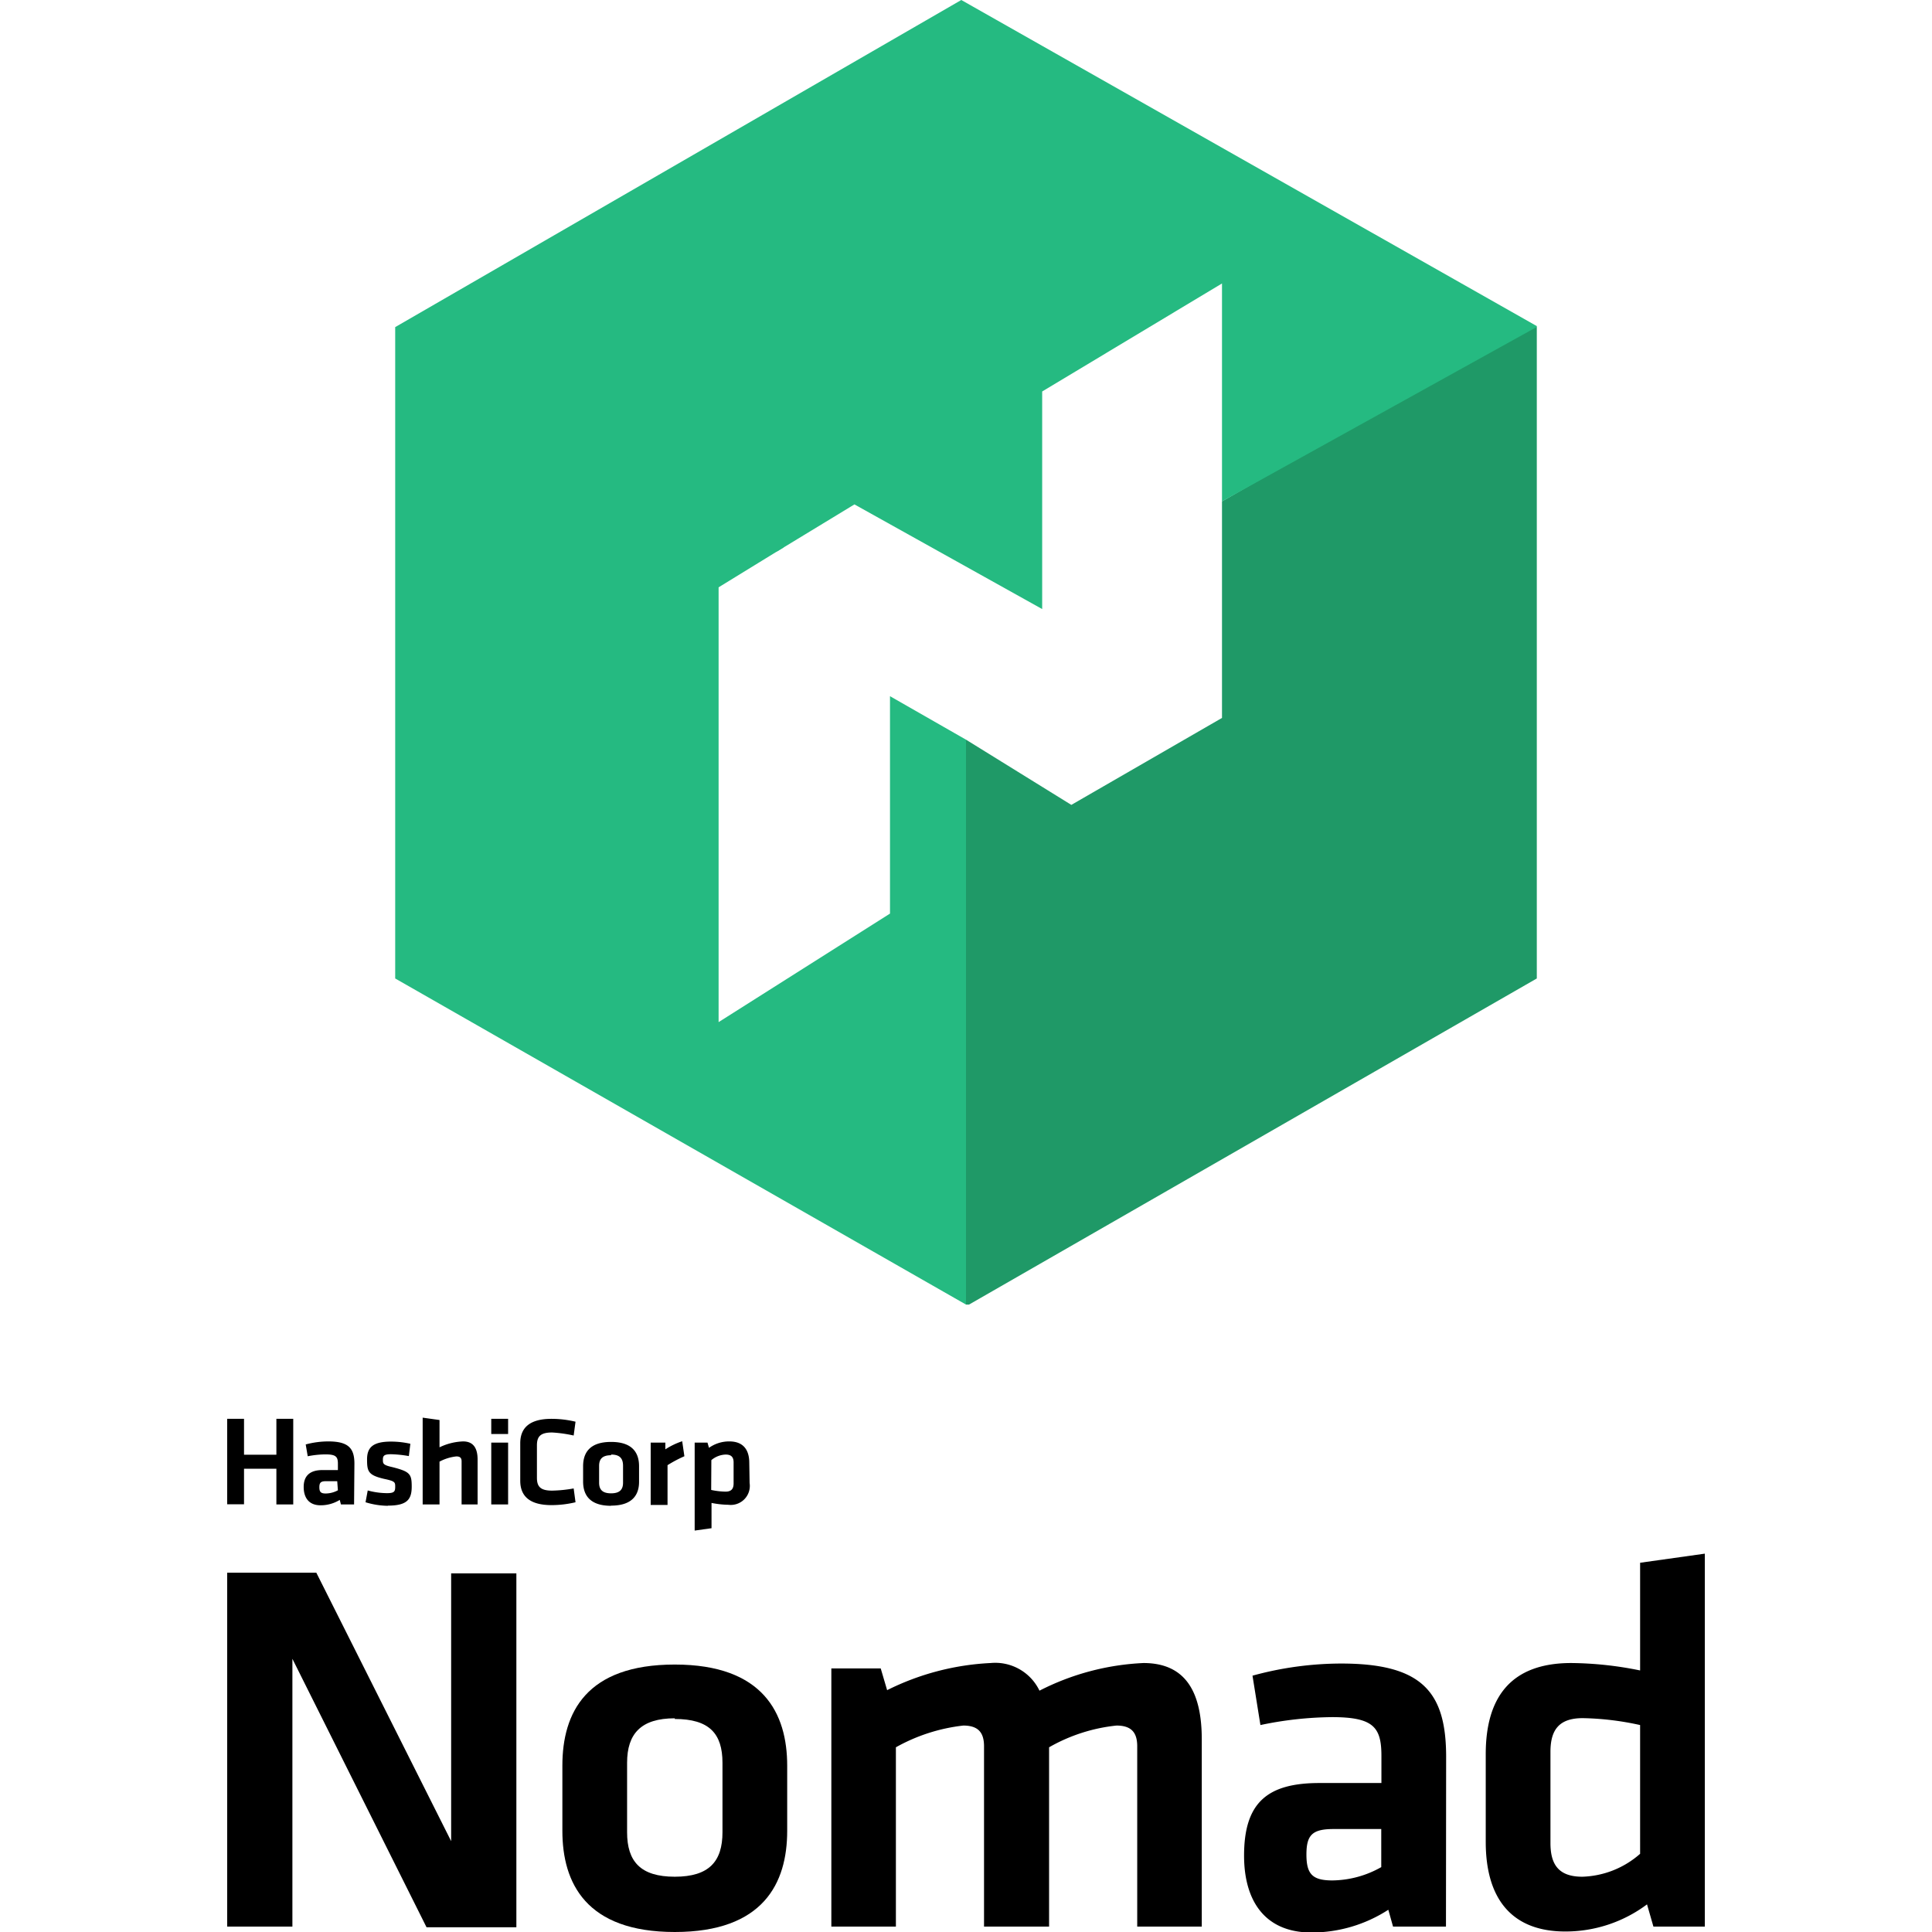 <svg xmlns="http://www.w3.org/2000/svg" x="0" y="0" height="20px" width="20px" viewBox="0 0 87.68 114.64">
<g>
<polygon fill="#1f9967" points="59.03 29.75 59.03 42.6 50.09 47.76 43.84 43.89 43.84 77.41 44.02 77.41 77.71 58.06 77.71 19.4 77.08 19.4 59.03 29.75"></polygon>
<polygon fill="#25ba81" points="43.56 0 9.97 19.41 32.63 32.72 37.22 29.93 48.36 36.14 48.36 23.23 59.03 16.82 59.03 29.75 77.71 19.4 77.71 19.35 43.56 0"></polygon>
<polygon fill="#25ba81" points="39.33 41.31 39.33 54.21 29.16 60.65 29.16 34.85 33.02 32.48 10.17 19.4 9.97 19.41 9.97 58.06 43.84 77.41 43.84 43.89 39.33 41.31"></polygon>
<path d="M3.87,98.43v15.89H0v-21H5.29l8,15.93V93.36h3.87v21H11.83Z"></path>
<path d="M26.56,114.64c-5.26,0-6.67-2.9-6.67-6v-3.87c0-3.15,1.42-6,6.67-6s6.67,2.9,6.67,6v3.87C33.23,111.74,31.82,114.64,26.56,114.64Zm0-12.68c-2,0-2.83.91-2.83,2.64v4.12c0,1.73.79,2.64,2.83,2.64s2.83-.91,2.83-2.64V104.6C29.39,102.87,28.61,102,26.56,102Z"></path>
<path d="M44.91,114.32v-10.7c0-.82-.35-1.23-1.23-1.23a10.6,10.6,0,0,0-4,1.29v10.64H35.85V99h2.93l.38,1.29a15.36,15.36,0,0,1,6.14-1.61,2.91,2.91,0,0,1,2.9,1.64,15,15,0,0,1,6.17-1.64c2.55,0,3.46,1.79,3.46,4.53v11.11H54v-10.7c0-.82-.35-1.23-1.23-1.23a10.16,10.16,0,0,0-4,1.29v10.64Z"></path>
<path d="M72.32,114.32H69.18l-.28-1a8.38,8.38,0,0,1-4.56,1.35c-2.8,0-4-1.92-4-4.56,0-3.12,1.35-4.31,4.47-4.31h3.68v-1.61c0-1.7-.47-2.3-2.93-2.3a21.44,21.44,0,0,0-4.25.47l-.47-2.93a20,20,0,0,1,5.26-.72c4.82,0,6.23,1.7,6.23,5.54Zm-3.84-5.79H65.65c-1.26,0-1.61.35-1.61,1.51s.35,1.54,1.54,1.54a6,6,0,0,0,2.9-.79Z"></path>
<path d="M74.68,104.09c0-3.4,1.51-5.41,5.07-5.41a21.12,21.12,0,0,1,4.09.44V92.73l3.84-.54v22.13H84.63L84.25,113a8.07,8.07,0,0,1-4.85,1.61c-3.08,0-4.72-1.83-4.72-5.32Zm9.16-1.73a17,17,0,0,0-3.4-.41c-1.38,0-1.92.66-1.92,2v5.41c0,1.26.47,2,1.89,2A5.43,5.43,0,0,0,83.84,110Z"></path>
<path d="M2.92,89.27V87.15H1v2.11H0V84.19H1v2.13H2.92V84.19h1v5.08Zm4.61,0H6.75L6.68,89a2.15,2.15,0,0,1-1.14.32c-.7,0-1-.46-1-1.09s.34-1,1.11-1h.92v-.38c0-.41-.12-.55-.73-.55a5.55,5.55,0,0,0-1.06.11l-.12-.7A5.18,5.18,0,0,1,6,85.53c1.2,0,1.55.41,1.55,1.32Zm-1-1.38H5.87c-.31,0-.4.08-.4.36s.09.37.38.37a1.55,1.55,0,0,0,.72-.19Zm3,1.46a4.67,4.67,0,0,1-1.32-.21l.13-.7a4.44,4.44,0,0,0,1.14.16c.42,0,.49-.09.49-.37s0-.34-.67-.48c-.93-.22-1-.44-1-1.15s.34-1.06,1.43-1.06a5.22,5.22,0,0,1,1.14.13l-.09.73a7,7,0,0,0-1.05-.11c-.42,0-.49.09-.49.32s0,.32.54.44c1.07.27,1.17.41,1.17,1.16S10.69,89.34,9.54,89.34Zm4.38-.08V86.71c0-.2-.09-.29-.31-.29a2.72,2.72,0,0,0-1,.31v2.54h-1V84.12l1,.14v1.62a3.48,3.48,0,0,1,1.4-.35c.63,0,.86.43.86,1.08v2.66Zm1.76-4.18v-.9h1v.9Zm0,4.18V85.6h1v3.67Zm1.72-3.63c0-.92.56-1.45,1.86-1.45a6.14,6.14,0,0,1,1.42.17l-.11.82A8,8,0,0,0,19.28,85c-.68,0-.9.23-.9.76v1.93c0,.53.22.76.9.76a8,8,0,0,0,1.28-.13l.11.82a6.14,6.14,0,0,1-1.42.17c-1.3,0-1.86-.53-1.86-1.45Zm5.39,3.71c-1.31,0-1.66-.69-1.66-1.44V87c0-.75.35-1.44,1.66-1.44s1.66.69,1.66,1.44v.93C24.44,88.65,24.09,89.34,22.78,89.34Zm0-3c-.51,0-.71.22-.71.63v1c0,.41.2.63.71.63s.71-.22.71-.63v-1C23.49,86.53,23.29,86.31,22.78,86.31Zm4.35.06a7.58,7.58,0,0,0-1,.53v2.36h-1V85.6H26L26,86a4.35,4.35,0,0,1,1-.48ZM31,88a1.13,1.13,0,0,1-1.26,1.29,5.48,5.48,0,0,1-1-.11v1.5l-1,.14V85.6h.76l.09.31a2.06,2.06,0,0,1,1.21-.38c.77,0,1.18.44,1.18,1.27Zm-2.28.41a4.41,4.41,0,0,0,.85.1c.34,0,.48-.16.48-.49V86.78c0-.3-.12-.47-.47-.47a1.38,1.38,0,0,0-.85.33Z"></path>
</g>
</svg>